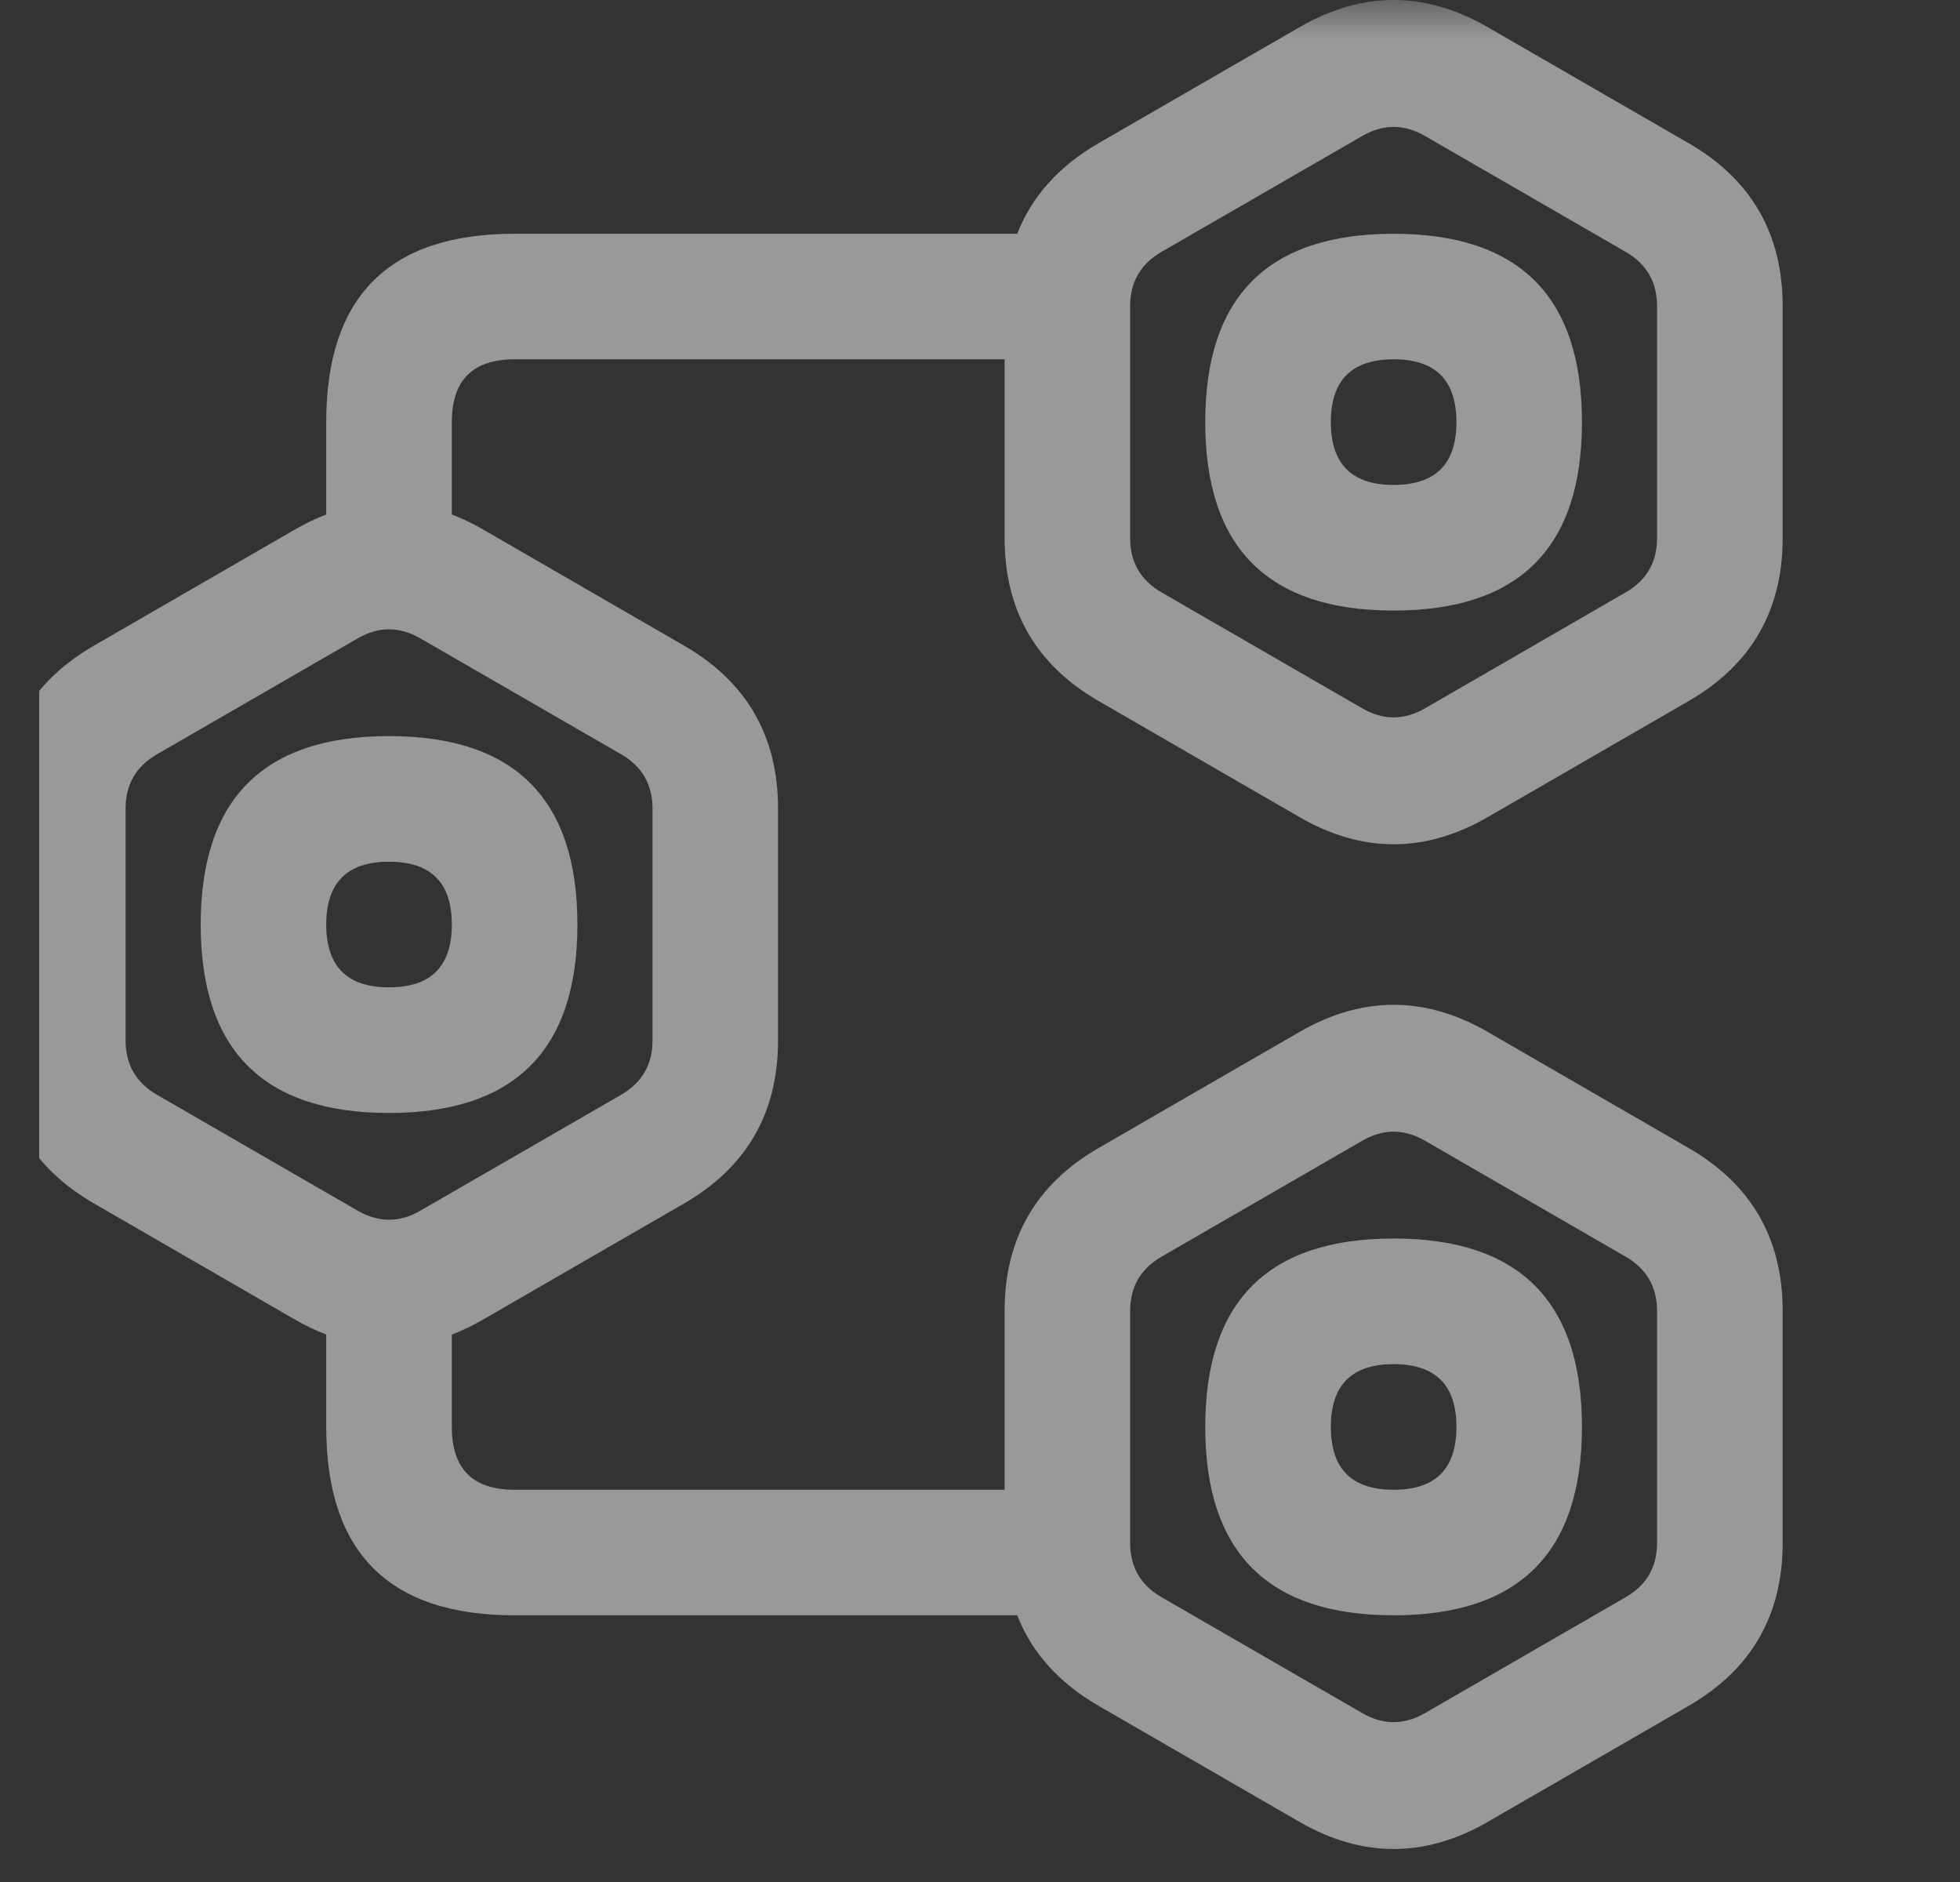 <svg width="25" height="24" viewBox="0 0 25 24" fill="none" xmlns="http://www.w3.org/2000/svg">
<rect x="0" y="0" width="25" height="24" fill="#333333" stroke="none"/>
<g clip-path="url(#clip0_270_6963)">
<mask id="mask0_270_6963" style="mask-type:luminance" maskUnits="userSpaceOnUse" x="0" y="0" width="24" height="24">
<path d="M24 0H0V24H24V0Z" fill="white"/>
</mask>
<g mask="url(#mask0_270_6963)">
<path fill-rule="evenodd" clip-rule="evenodd" d="M18.977 0.347L21.537 1.825C22.338 2.287 22.738 2.98 22.738 3.905V6.861C22.738 7.786 22.338 8.479 21.537 8.941L18.977 10.42C18.176 10.882 17.376 10.882 16.575 10.42L14.015 8.941C13.214 8.479 12.814 7.786 12.814 6.861V4.582H6.563C6.03 4.582 5.763 4.849 5.763 5.382V6.561C5.896 6.612 6.03 6.676 6.163 6.753L8.723 8.232C9.524 8.694 9.924 9.387 9.924 10.312V13.268C9.924 14.193 9.524 14.886 8.724 15.348L6.163 16.827C6.03 16.904 5.896 16.968 5.763 17.019V18.198C5.763 18.731 6.03 18.998 6.563 18.998H12.814V16.718C12.814 15.794 13.214 15.101 14.014 14.639L16.575 13.16C17.376 12.698 18.176 12.698 18.977 13.16L21.537 14.639C22.338 15.101 22.738 15.794 22.738 16.718V19.675C22.738 20.599 22.338 21.293 21.537 21.755L18.977 23.233C18.176 23.695 17.376 23.695 16.575 23.233L14.015 21.755C13.508 21.462 13.161 21.077 12.975 20.599H12.971H6.563C5.763 20.599 5.162 20.399 4.762 19.999C4.362 19.599 4.161 18.998 4.161 18.198V17.019C4.028 16.968 3.895 16.904 3.761 16.827L1.201 15.348C0.4 14.886 1.60388e-05 14.193 1.60388e-05 13.268L0 10.312C0 9.387 0.4 8.694 1.201 8.232L3.761 6.753C3.895 6.676 4.028 6.612 4.161 6.561V5.382C4.161 3.781 4.962 2.981 6.563 2.981H12.971L12.975 2.981C13.161 2.503 13.508 2.118 14.014 1.825L16.575 0.347C17.376 -0.116 18.176 -0.116 18.977 0.347ZM18.176 1.734C17.909 1.58 17.642 1.58 17.376 1.734L14.815 3.212C14.549 3.366 14.415 3.597 14.415 3.905V6.861C14.415 7.169 14.549 7.4 14.815 7.554L17.376 9.033C17.642 9.187 17.909 9.187 18.176 9.033L20.736 7.554C21.003 7.4 21.136 7.169 21.136 6.861V3.905C21.136 3.597 21.003 3.366 20.736 3.212L18.176 1.734ZM17.776 2.981C16.174 2.981 15.373 3.781 15.373 5.383C15.373 6.985 16.174 7.786 17.776 7.786C19.378 7.786 20.178 6.985 20.178 5.383C20.178 3.781 19.378 2.981 17.776 2.981ZM17.776 6.184C17.242 6.184 16.975 5.917 16.975 5.383C16.975 4.849 17.242 4.582 17.776 4.582C18.31 4.582 18.577 4.849 18.577 5.383C18.577 5.917 18.31 6.184 17.776 6.184ZM5.362 8.141C5.096 7.987 4.829 7.987 4.562 8.141L2.002 9.619C1.735 9.773 1.602 10.004 1.602 10.312L1.602 13.268C1.602 13.576 1.735 13.807 2.002 13.961L4.562 15.439C4.829 15.593 5.096 15.593 5.362 15.439L7.923 13.961C8.189 13.807 8.323 13.576 8.323 13.268V10.312C8.323 10.004 8.189 9.773 7.923 9.619L5.362 8.141ZM2.56 11.79C2.56 10.188 3.361 9.387 4.962 9.387C6.564 9.387 7.365 10.188 7.365 11.79C7.365 13.392 6.564 14.193 4.962 14.193C3.361 14.193 2.56 13.392 2.56 11.79ZM4.161 11.79C4.161 12.324 4.428 12.591 4.962 12.591C5.496 12.591 5.763 12.324 5.763 11.79C5.763 11.256 5.496 10.989 4.962 10.989C4.428 10.989 4.161 11.256 4.161 11.79ZM17.376 14.547C17.642 14.393 17.909 14.393 18.176 14.547L20.736 16.026C21.003 16.18 21.136 16.411 21.136 16.718V19.675C21.136 19.983 21.003 20.214 20.736 20.368L18.176 21.846C17.909 22 17.642 22 17.376 21.846L14.815 20.368C14.549 20.214 14.415 19.983 14.415 19.675V16.718C14.415 16.411 14.549 16.18 14.815 16.026L17.376 14.547ZM15.373 18.197C15.373 16.595 16.174 15.794 17.776 15.794C19.378 15.794 20.178 16.595 20.178 18.197C20.178 19.799 19.378 20.599 17.776 20.599C16.174 20.599 15.373 19.799 15.373 18.197ZM16.975 18.197C16.975 18.731 17.242 18.998 17.776 18.998C18.31 18.998 18.577 18.731 18.577 18.197C18.577 17.663 18.31 17.396 17.776 17.396C17.242 17.396 16.975 17.663 16.975 18.197Z" fill="white" fill-opacity="0.5"/>
</g>
</g>
<defs>
<clipPath id="clip0_270_6963">
<rect width="24" height="24" fill="white" transform="translate(0.5)"/>
</clipPath>
</defs>
</svg>

